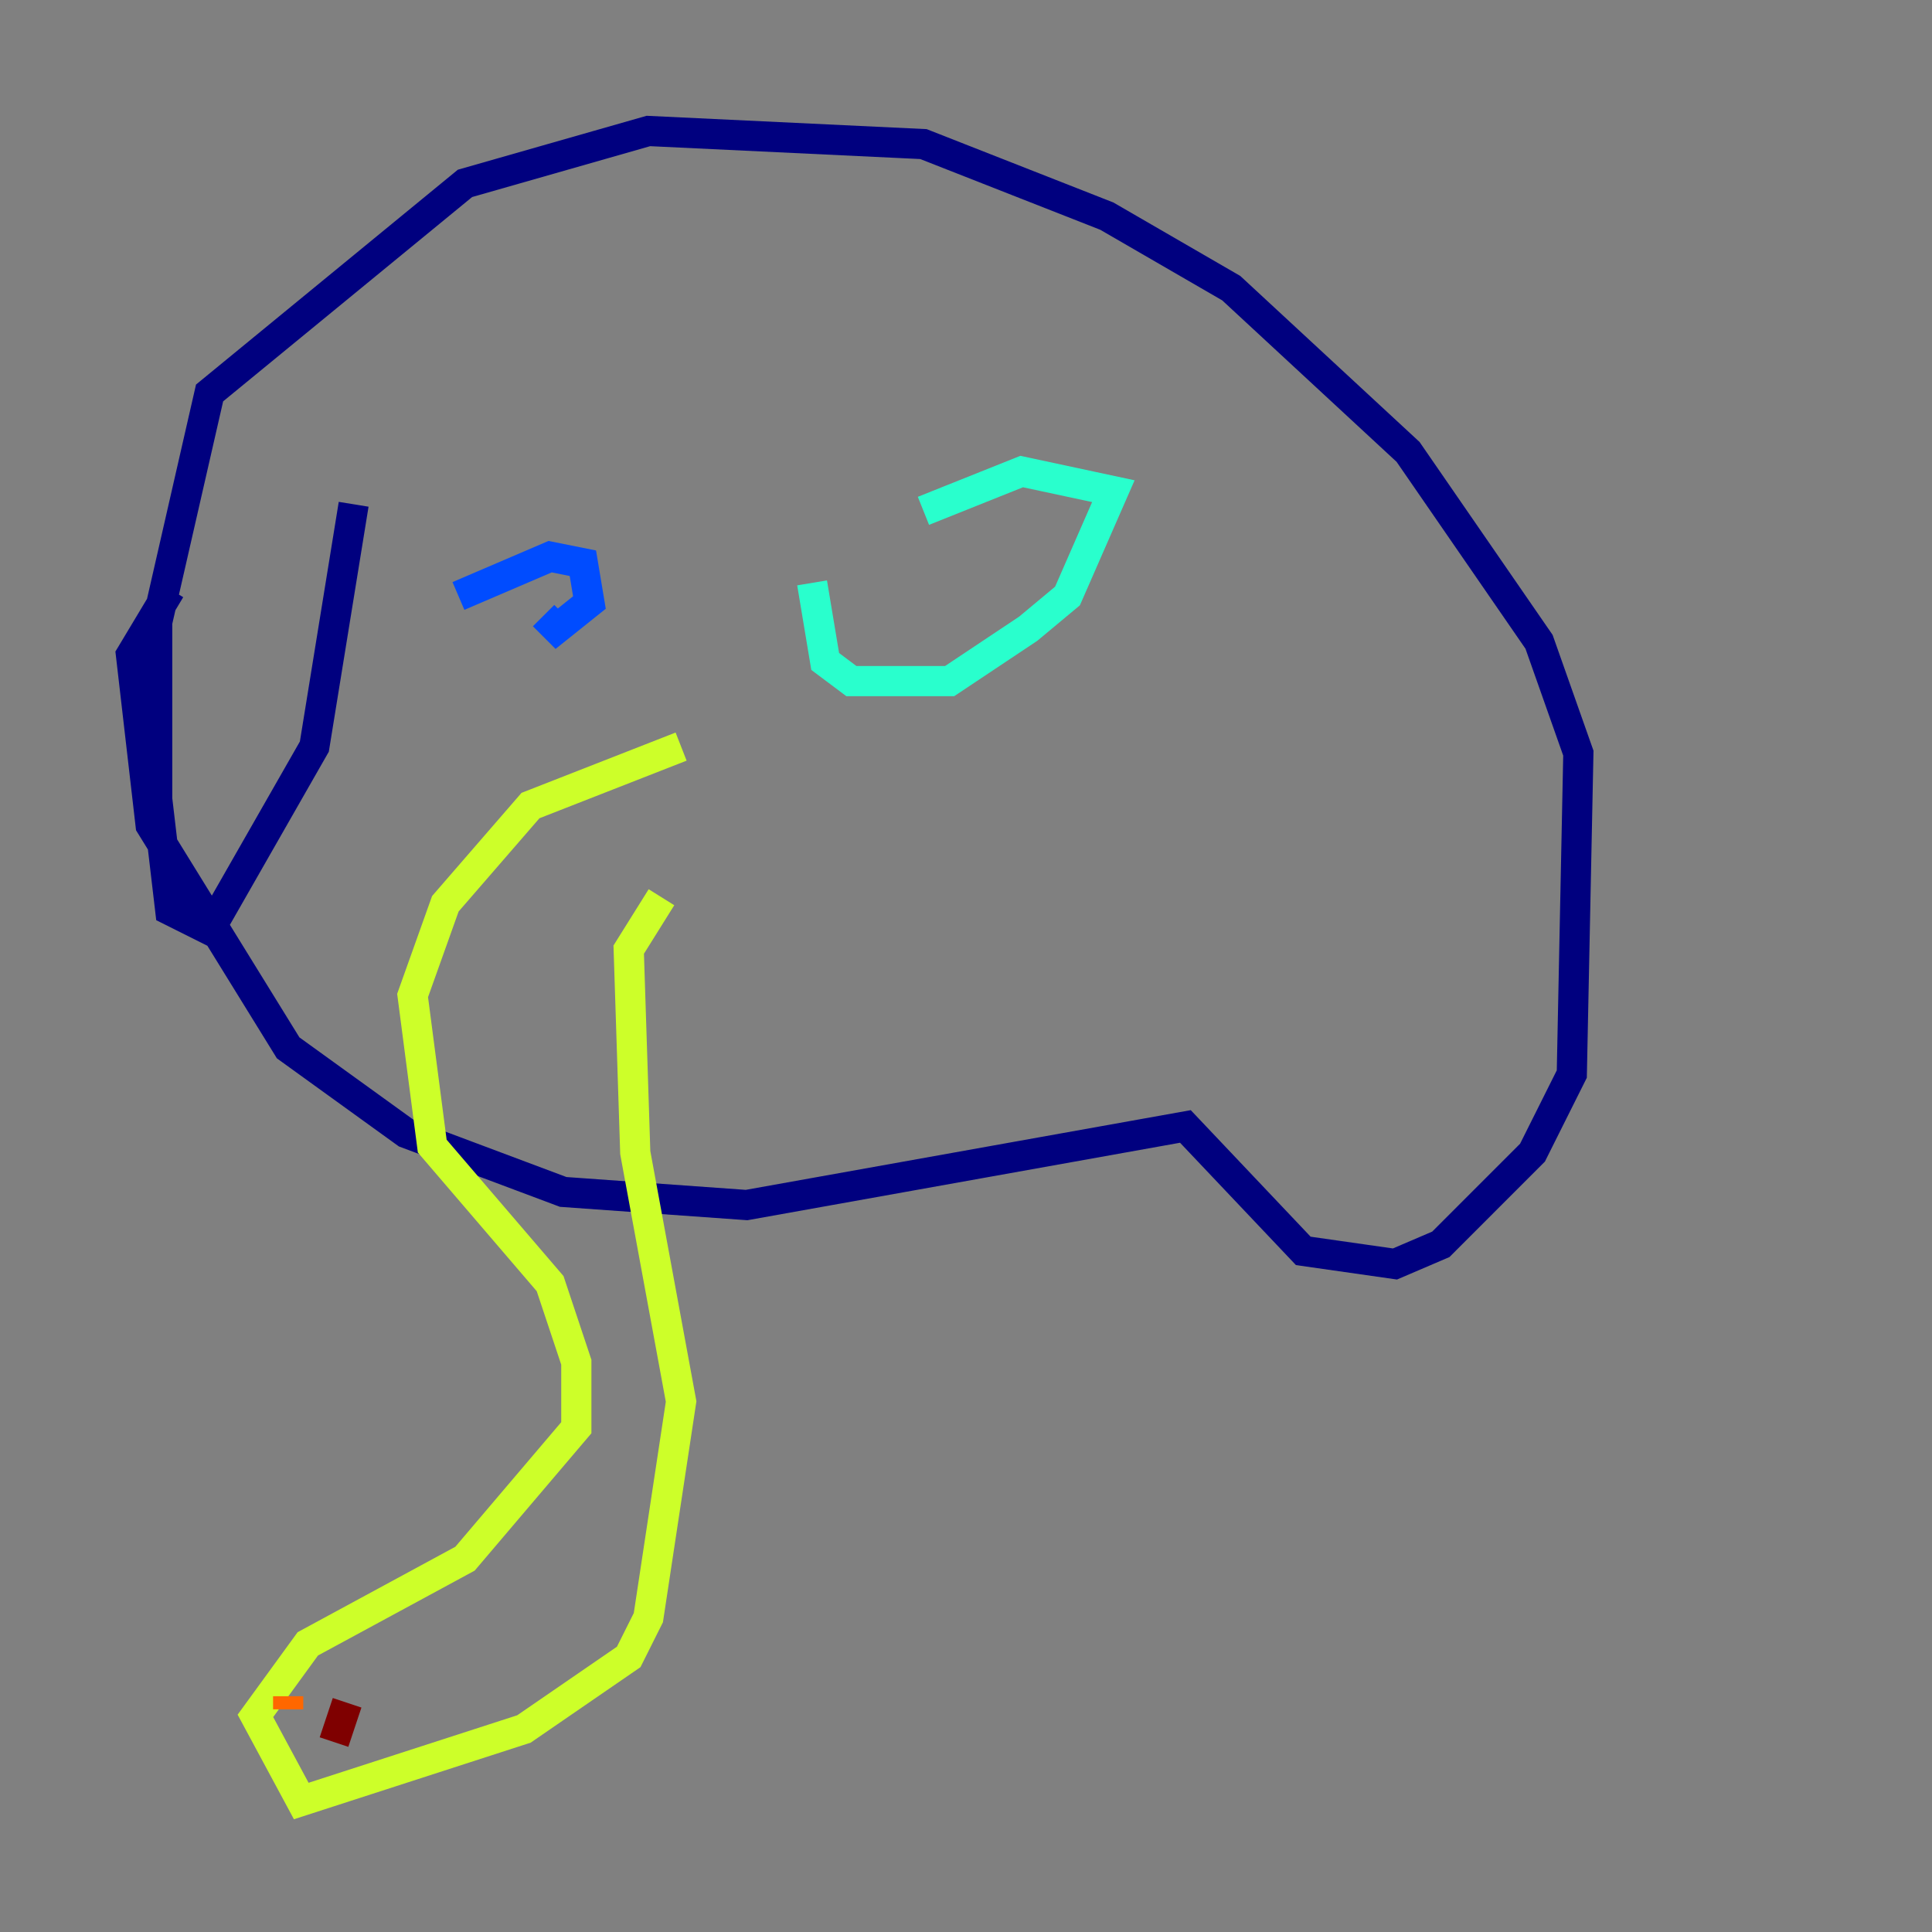 <?xml version="1.0" encoding="utf-8" ?>
<svg baseProfile="tiny" height="128" version="1.2" viewBox="0,0,128,128" width="128" xmlns="http://www.w3.org/2000/svg" xmlns:ev="http://www.w3.org/2001/xml-events" xmlns:xlink="http://www.w3.org/1999/xlink"><rect x="0" y="0" width="128" height="128" fill="#808080" stroke="none"/><defs /><polyline fill="none" points="11.281,39.051 8.678,43.39 9.98,54.671 19.091,69.424 26.902,75.064 37.315,78.969 49.464,79.837 78.536,74.63 86.346,82.875 92.42,83.742 95.458,82.441 101.532,76.366 104.136,71.159 104.57,49.898 101.966,42.522 93.288,29.939 81.573,19.091 73.329,14.319 61.18,9.546 42.956,8.678 30.807,12.149 13.885,26.034 10.414,41.22 10.414,52.936 11.281,60.312 13.885,61.614 20.827,49.464 23.43,33.41" stroke="#00007f" stroke-width="2" /><polyline fill="none" points="30.373,39.485 36.447,36.881 38.617,37.315 39.051,39.919 36.881,41.654 36.014,40.786" stroke="#004cff" stroke-width="2" /><polyline fill="none" points="53.803,38.617 54.671,43.824 56.407,45.125 62.915,45.125 68.122,41.654 70.725,39.485 73.763,32.542 67.688,31.241 61.18,33.844" stroke="#29ffcd" stroke-width="2" /><polyline fill="none" points="45.125,49.464 35.146,53.37 29.505,59.878 27.336,65.953 28.637,75.932 36.447,85.044 38.183,90.251 38.183,94.59 30.807,103.268 20.393,108.909 16.922,113.681 19.959,119.322 34.712,114.549 41.654,109.776 42.956,107.173 45.125,92.854 42.088,76.366 41.654,62.915 43.824,59.444" stroke="#cdff29" stroke-width="2" /><polyline fill="none" points="19.091,112.38 19.091,113.248" stroke="#ff6700" stroke-width="2" /><polyline fill="none" points="22.129,115.417 22.997,112.814" stroke="#7f0000" stroke-width="2" /></svg>